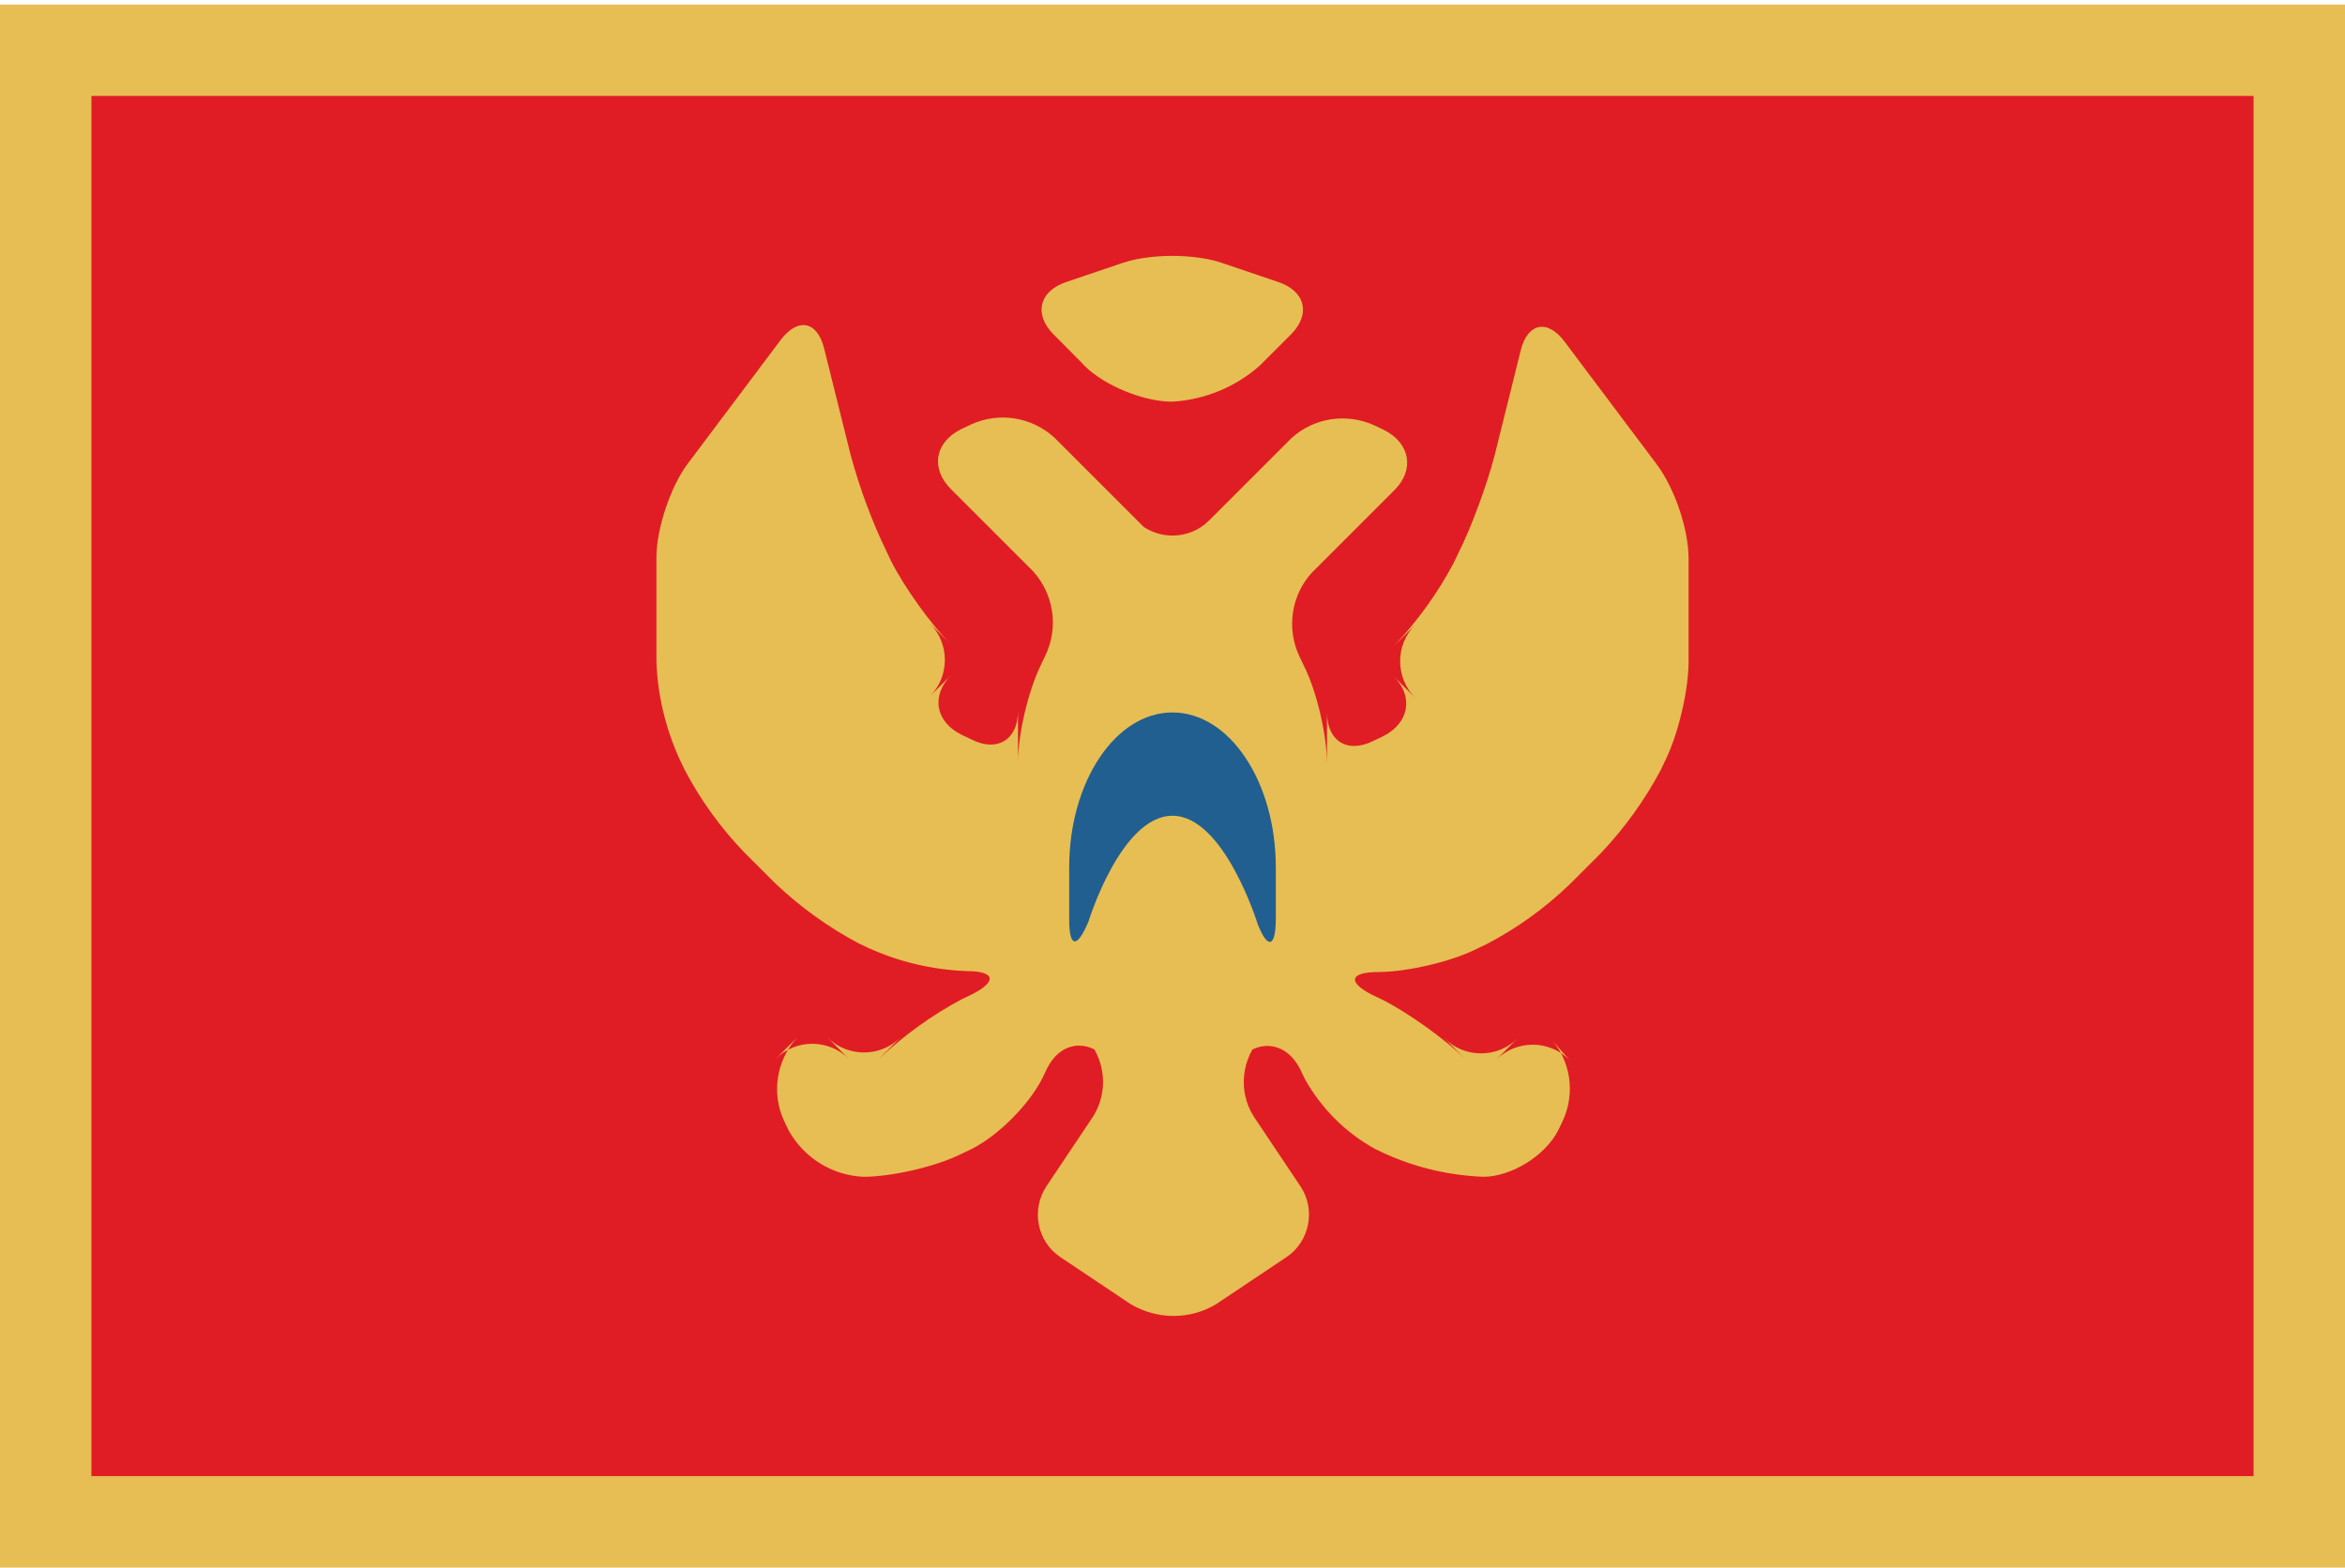 <svg width="513" height="343" viewBox="0 0 513 343" fill="none" xmlns="http://www.w3.org/2000/svg">
<g clip-path="url(#clip0_301_769)">
<path d="M0 0.992H513V342.992H0V0.992Z" fill="#E6BE53"/>
<path d="M20 20.992H493V322.992H20V20.992Z" fill="#E01D24"/>
<path d="M248.5 113.892C252.9 118.292 260.1 118.292 264.5 113.892L259.8 118.592L282.5 95.892C287.4 91.392 294.6 90.292 300.7 93.092L302.8 94.092C308.5 96.992 309.5 102.792 305.1 107.192L309.8 102.492L287 125.292C282.5 130.192 281.4 137.392 284.2 143.492L285.2 145.592C288.1 151.292 290.3 160.992 290.3 167.192V155.892C290.3 162.092 294.7 164.992 300.5 162.092L302.6 161.092C308.3 158.192 309.3 152.392 304.9 147.992L309.6 152.692C305.2 148.292 305.2 141.092 309.6 136.692L304.9 141.392C310.1 135.892 314.5 129.792 318 123.192L319 121.092C321.9 115.392 325.3 105.992 326.9 99.892L332.7 76.592C334.2 70.592 338.6 69.792 342.3 74.792L362.5 101.692C366.3 106.792 369.4 115.692 369.4 122.292V144.692C369.4 150.992 367.2 160.492 364.3 166.392L363.3 168.492C359.8 175.092 355.4 181.192 350.2 186.692L343.4 193.492C338 198.692 331.9 203.092 325.2 206.592L323.1 207.592C317.4 210.492 307.6 212.692 301.5 212.692C295.3 212.692 294.6 214.892 300.4 217.792L302.5 218.792C308.2 221.692 316.3 227.492 320.7 231.892L316 227.192C320.4 231.592 327.6 231.592 332 227.192L327.3 231.892C331.7 227.492 338.9 227.492 343.3 231.892L339 226.992C343.6 231.892 344.7 239.092 341.9 245.192L340.9 247.292C338 252.992 330.5 257.492 324.5 257.492C317 257.192 309.7 255.492 302.9 252.392L300.8 251.392C294.3 247.792 289 242.492 285.4 235.992L284.4 233.892C281.5 228.192 275.7 227.192 271.3 231.592L276 226.892C271.6 231.592 270.8 238.692 274.2 244.192L284.5 259.592C287.9 264.692 286.5 271.692 281.4 275.092L266 285.392C260.3 288.792 253.2 288.792 247.4 285.392L232 275.092C226.9 271.692 225.5 264.792 228.9 259.592L239.2 244.192C242.6 238.692 241.8 231.592 237.4 226.892L242.1 231.592C237.7 227.192 231.9 227.992 229 233.892L228 235.992C225.1 241.692 218.5 248.392 212.6 251.392L210.5 252.392C204.8 255.292 195 257.492 188.9 257.492C182 257.192 175.8 253.292 172.5 247.292L171.5 245.192C168.7 239.092 169.9 231.892 174.4 226.992L169.7 231.692C174.1 227.292 181.3 227.292 185.7 231.692L181 226.992C185.4 231.392 192.6 231.392 197 226.992L192.3 231.692C197.8 226.492 203.9 222.092 210.5 218.592L212.6 217.592C218.3 214.692 217.6 212.492 211.5 212.492C204 212.192 196.7 210.492 189.9 207.392L187.8 206.392C181.2 202.892 175.1 198.492 169.6 193.292L162.8 186.492C157.6 181.092 153.2 174.992 149.7 168.292L148.7 166.192C145.6 159.392 143.8 151.992 143.6 144.492V121.992C143.6 115.692 146.7 106.392 150.5 101.392L170.7 74.492C174.5 69.392 178.8 70.192 180.3 76.292L186.1 99.592C188.1 106.892 190.7 113.992 194 120.792L195 122.892C197.9 128.592 203.7 136.692 208.1 141.092L203.4 136.392C207.8 140.792 207.8 147.992 203.4 152.392L208.1 147.692C203.7 152.092 204.5 157.892 210.4 160.792L212.5 161.792C218.2 164.692 222.7 161.792 222.7 155.592V166.892C222.7 160.692 224.9 151.192 227.8 145.292L228.8 143.192C231.6 137.092 230.5 129.992 226 124.992L203.3 102.292L208 106.992C203.6 102.592 204.4 96.792 210.3 93.892L212.4 92.892C218.5 90.092 225.6 91.192 230.6 95.692L253.3 118.392L248.5 113.892ZM230.5 73.192C226.1 68.792 227.3 63.692 233.3 61.692L245.7 57.492C251.7 55.492 261.2 55.492 267.2 57.492L279.6 61.692C285.6 63.692 286.8 68.792 282.4 73.192L275.6 79.992C270.3 84.692 263.5 87.492 256.4 87.892C250.2 87.892 241.6 84.392 237.2 79.992C237.3 79.992 230.5 73.192 230.5 73.192Z" fill="#E6BE53"/>
<path d="M233.9 201.193C233.9 207.393 235.6 207.593 238.1 201.693C238.1 201.693 245.2 178.493 256.5 178.493C267.8 178.493 275.1 202.093 275.1 202.093C277.3 207.793 279.1 207.393 279.1 200.993V189.793C279.1 171.093 269 155.893 256.5 155.893C244 155.893 233.9 171.093 233.9 189.793V201.193Z" fill="#215F90"/>
</g>
<defs>
<clipPath id="clip0_301_769">
<rect width="513" height="342" fill="white" transform="translate(0 0.992)"/>
</clipPath>
</defs>
</svg>
